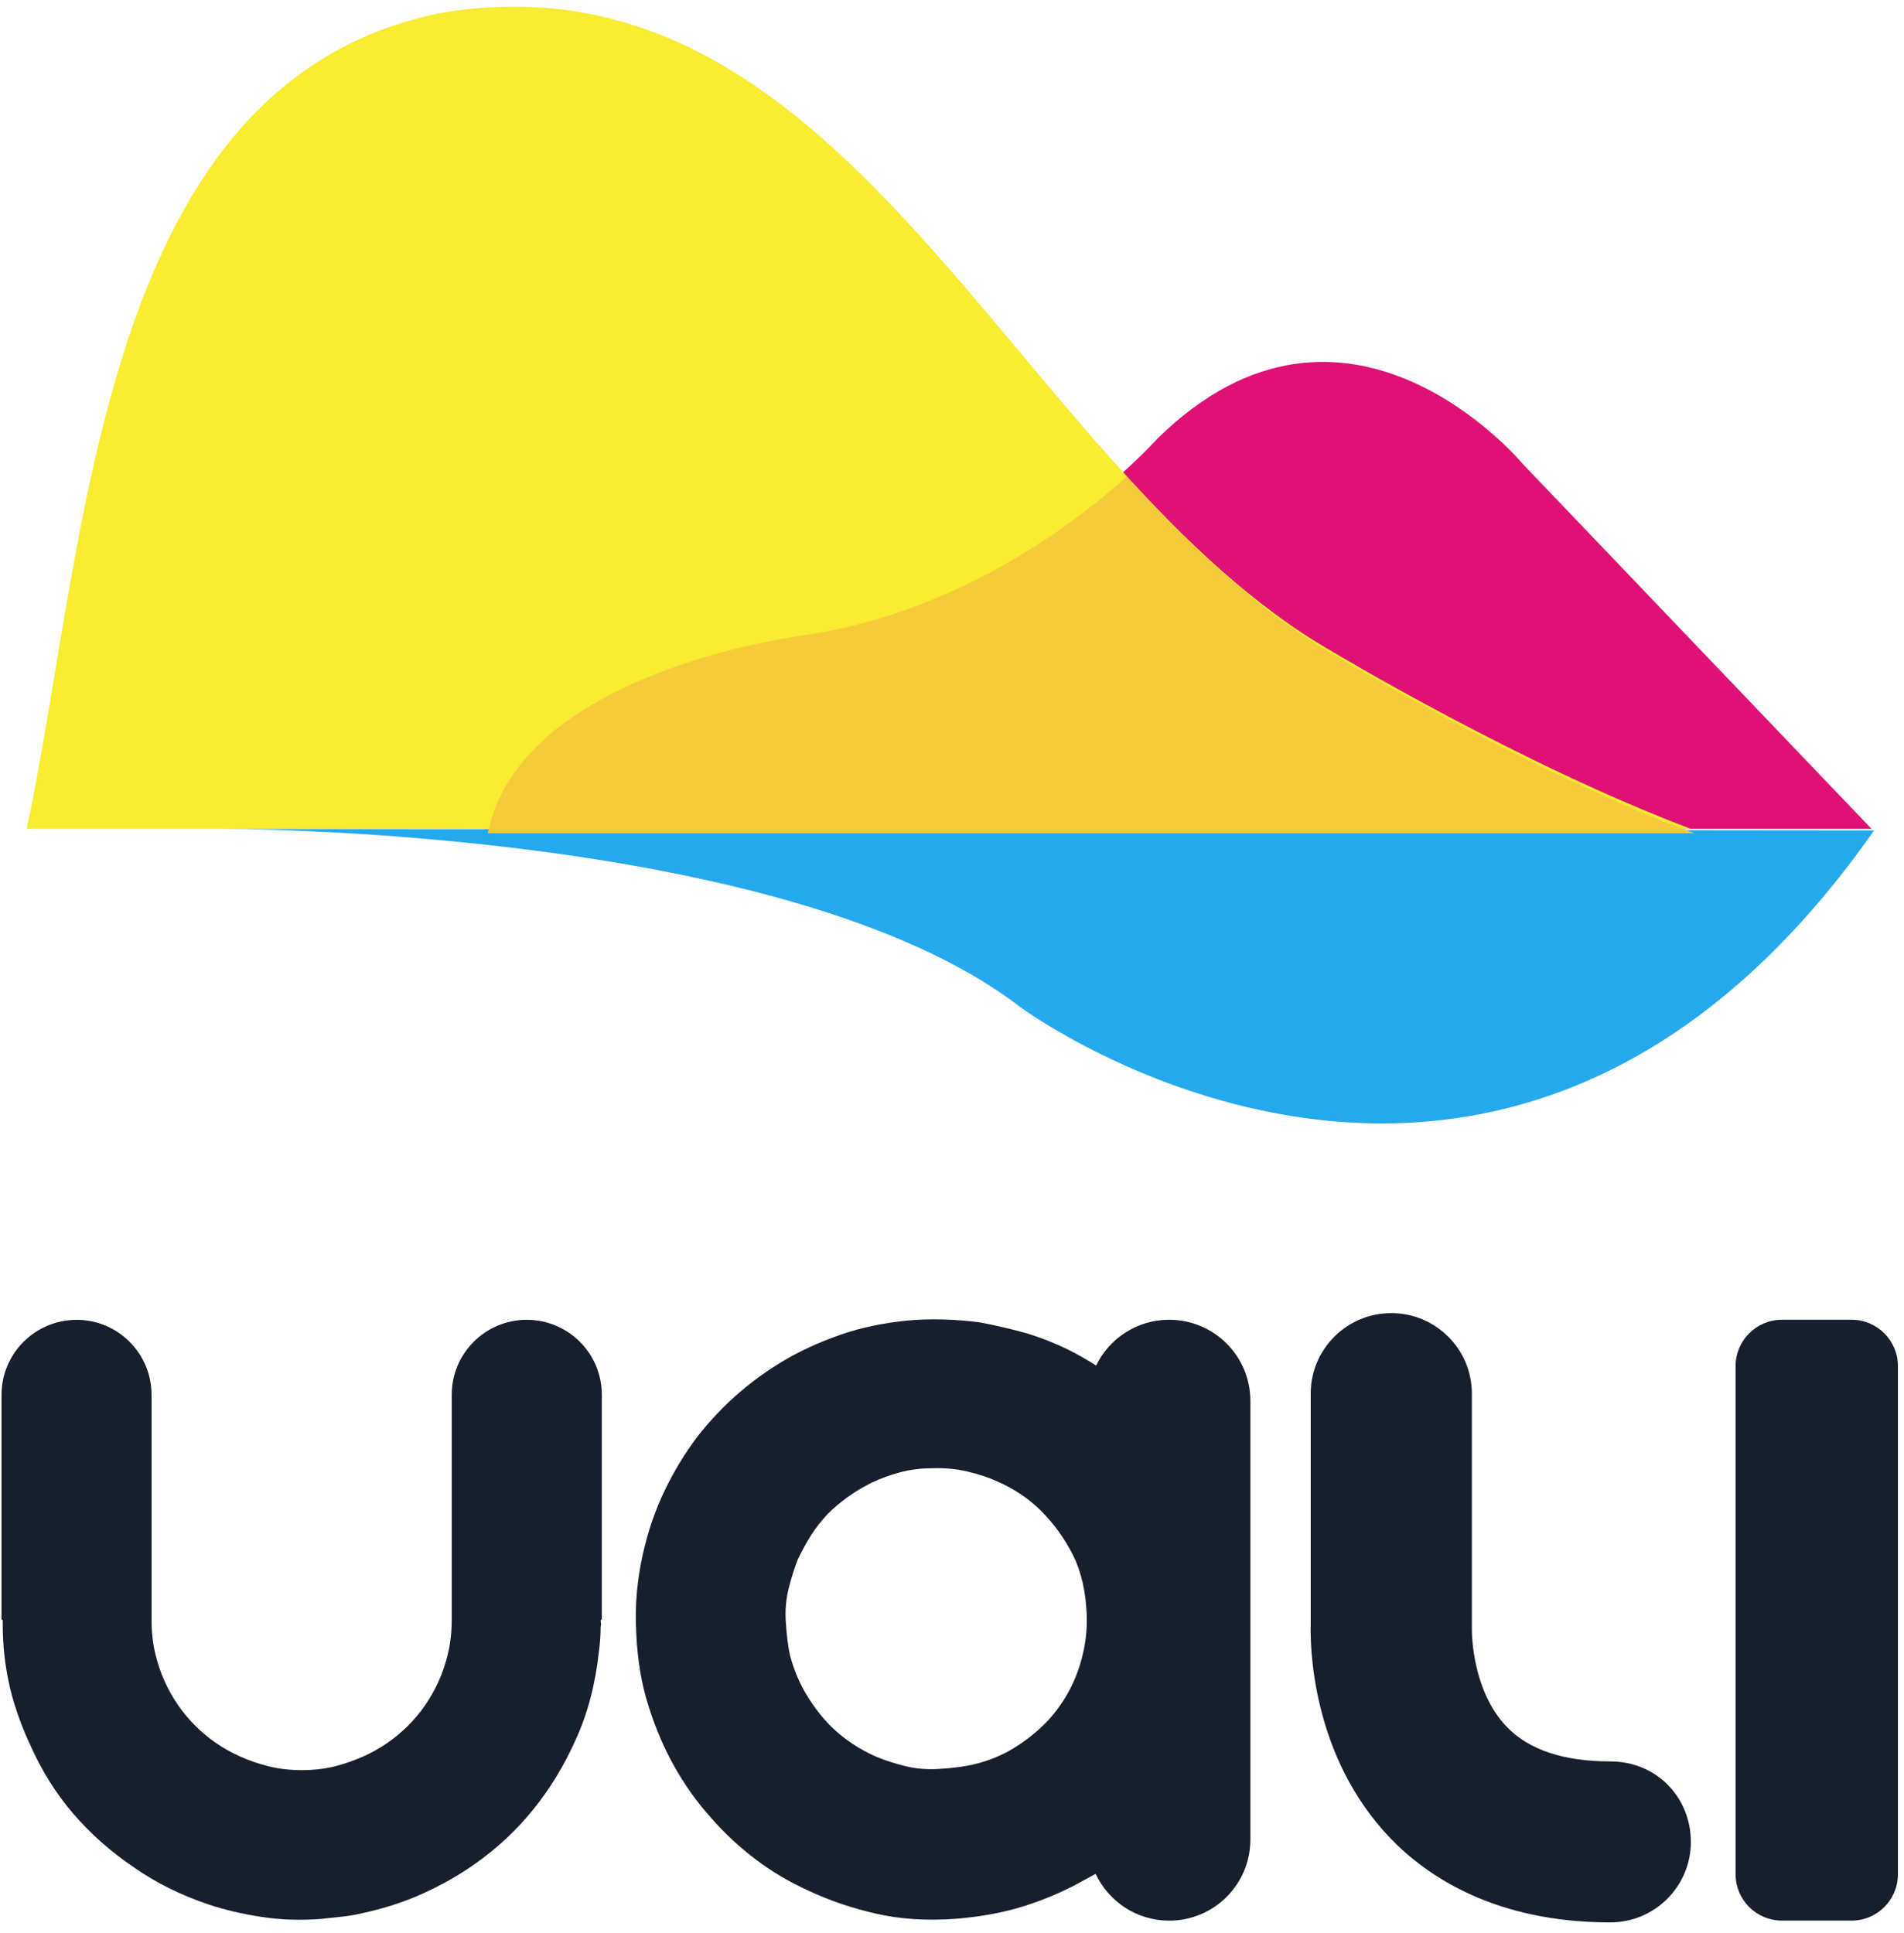 <svg width="133" height="135" viewBox="0 0 133 135" fill="none" xmlns="http://www.w3.org/2000/svg">
<path d="M5.343 92.19C8.238 92.19 10.585 94.535 10.585 97.426V113.147C10.585 113.985 10.67 114.76 10.837 115.469C11.004 116.179 11.227 116.843 11.509 117.458C12.039 118.628 12.753 119.659 13.647 120.552C14.541 121.444 15.575 122.157 16.751 122.684C17.366 122.962 18.031 123.194 18.742 123.374C19.456 123.554 20.232 123.645 21.07 123.645C21.908 123.645 22.72 123.554 23.417 123.374C24.115 123.194 24.773 122.962 25.389 122.684C26.564 122.154 27.596 121.444 28.493 120.552C29.387 119.659 30.1 118.628 30.631 117.458C30.909 116.843 31.135 116.182 31.302 115.469C31.469 114.76 31.554 113.985 31.554 113.147V97.426C31.554 94.535 33.902 92.19 36.796 92.19C39.691 92.19 42.039 94.535 42.039 97.426V113.092C42.039 113.147 42.032 113.16 42.019 113.134C42.006 113.108 41.983 113.121 41.957 113.177C41.957 113.232 41.963 113.301 41.98 113.386C41.993 113.471 41.986 113.54 41.957 113.595C41.957 114.21 41.914 114.809 41.832 115.397C41.58 117.687 41.037 119.74 40.198 121.556C38.578 125.16 36.243 128.034 33.195 130.183C32.049 130.994 30.804 131.697 29.462 132.299C28.119 132.901 26.639 133.365 25.015 133.702C24.622 133.787 24.213 133.849 23.778 133.892C23.342 133.934 22.89 133.983 22.416 134.039C20.962 134.15 19.564 134.101 18.221 133.892C16.879 133.682 15.664 133.394 14.573 133.031C12.586 132.361 10.828 131.481 9.289 130.392C7.724 129.329 6.332 128.096 5.117 126.687C3.902 125.277 2.887 123.649 2.075 121.807C1.656 120.915 1.293 119.963 0.985 118.959C0.677 117.955 0.455 116.866 0.314 115.692C0.229 114.936 0.189 114.155 0.189 113.347V113.18C0.16 113.124 0.14 113.111 0.127 113.137C0.114 113.167 0.107 113.151 0.107 113.095V97.43C0.107 94.539 2.455 92.194 5.35 92.194" fill="#171E2C"/>
<path d="M129.334 134.156H124.478C122.687 134.156 121.236 132.707 121.236 130.918V95.424C121.236 93.635 122.687 92.186 124.478 92.186H129.334C131.125 92.186 132.575 93.635 132.575 95.424V130.918C132.575 132.707 131.125 134.156 129.334 134.156Z" fill="#171E2C"/>
<path d="M81.672 92.187C79.425 92.187 77.484 93.492 76.567 95.385C75.915 94.966 75.244 94.584 74.55 94.244C73.669 93.812 72.726 93.439 71.718 93.132C71.213 92.991 70.696 92.86 70.166 92.733C69.635 92.608 69.075 92.487 68.486 92.376C67.674 92.265 66.816 92.196 65.906 92.167C64.995 92.141 64.121 92.167 63.283 92.252C61.688 92.419 60.241 92.72 58.941 93.155C57.641 93.59 56.404 94.126 55.228 94.767C52.684 96.193 50.513 98.05 48.725 100.34C47.858 101.488 47.095 102.737 46.44 104.091C45.782 105.445 45.271 106.933 44.907 108.555C44.711 109.422 44.573 110.308 44.488 111.217C44.403 112.126 44.39 113.081 44.446 114.089C44.531 115.989 44.822 117.709 45.327 119.243C45.801 120.75 46.404 122.15 47.131 123.435C47.858 124.721 48.699 125.895 49.649 126.954C50.598 128.043 51.649 129.021 52.795 129.888C53.941 130.755 55.202 131.494 56.571 132.109C57.943 132.75 59.465 133.27 61.145 133.659C62.821 134.051 64.668 134.175 66.682 134.035C68.528 133.894 70.198 133.58 71.695 133.093C73.191 132.606 74.57 131.997 75.827 131.271L75.912 131.229L76.534 130.892C77.438 132.822 79.399 134.159 81.672 134.159C84.802 134.159 87.343 131.625 87.343 128.495V97.851C87.343 94.724 84.805 92.187 81.672 92.187ZM75.703 115.259C75.48 116.322 75.129 117.287 74.655 118.15C74.18 119.017 73.62 119.773 72.975 120.414C72.33 121.058 71.597 121.63 70.771 122.134C69.946 122.637 69.003 123.014 67.939 123.265C67.294 123.406 66.528 123.504 65.631 123.56C64.792 123.615 64 123.553 63.26 123.37C62.52 123.19 61.839 122.971 61.227 122.719C60.022 122.189 58.974 121.49 58.08 120.623C57.435 119.982 56.862 119.246 56.361 118.422C55.857 117.598 55.464 116.669 55.185 115.635C55.045 114.994 54.947 114.21 54.891 113.287C54.835 112.476 54.904 111.688 55.1 110.92C55.297 110.151 55.506 109.487 55.729 108.928C56.037 108.287 56.351 107.711 56.672 107.211C56.993 106.707 57.379 106.22 57.828 105.742C58.696 104.876 59.717 104.15 60.889 103.564C61.475 103.286 62.127 103.048 62.841 102.851C63.555 102.655 64.331 102.557 65.169 102.557C66.007 102.531 66.813 102.606 67.582 102.789C68.352 102.972 69.016 103.188 69.576 103.44C70.807 103.97 71.855 104.67 72.723 105.536C73.617 106.429 74.36 107.459 74.946 108.617C75.532 109.778 75.856 111.194 75.912 112.872C75.938 113.654 75.87 114.452 75.703 115.259Z" fill="#171E2C"/>
<path d="M112.483 134.281C104.431 134.281 99.67 131.066 97.093 128.371C91.57 122.589 91.514 114.877 91.556 113.402V97.344C91.556 94.241 94.078 91.723 97.185 91.723C100.292 91.723 102.814 94.241 102.814 97.344V113.742C102.807 114.138 102.84 118.148 105.286 120.656C106.825 122.236 109.248 123.037 112.483 123.037C115.718 123.037 118.111 125.552 118.111 128.659C118.111 131.766 115.593 134.281 112.483 134.281Z" fill="#171E2C"/>
<g style="mix-blend-mode:multiply">
<path d="M15.221 57.896C15.221 57.896 54.889 57.706 71.271 70.346C71.271 70.346 104.833 95.188 130.913 58.004L15.221 57.896Z" fill="#25A9ED"/>
</g>
<path d="M130.731 57.896L106.36 32.397C106.36 32.397 94.071 17.614 80.83 30.657C80.83 30.657 71.164 41.587 56.459 43.987C56.459 43.987 36.152 46.306 33.83 57.896H130.731Z" fill="#DF1174"/>
<path d="M1.869 57.896C6.149 37.666 6.882 5.678 30.857 0.89C59.625 -3.898 70.81 32.816 93.184 45.583C93.184 45.583 106.284 53.445 118.115 57.896H1.869Z" fill="#F9EC31"/>
<path fill-rule="evenodd" clip-rule="evenodd" d="M78.704 33.294C83.229 38.28 88.001 42.792 93.434 45.892C93.434 45.892 106.534 53.754 118.364 58.205H34.08C36.402 46.614 56.709 44.295 56.709 44.295C67.103 42.599 74.979 36.641 78.704 33.294Z" fill="#F5CB3B"/>
</svg>
